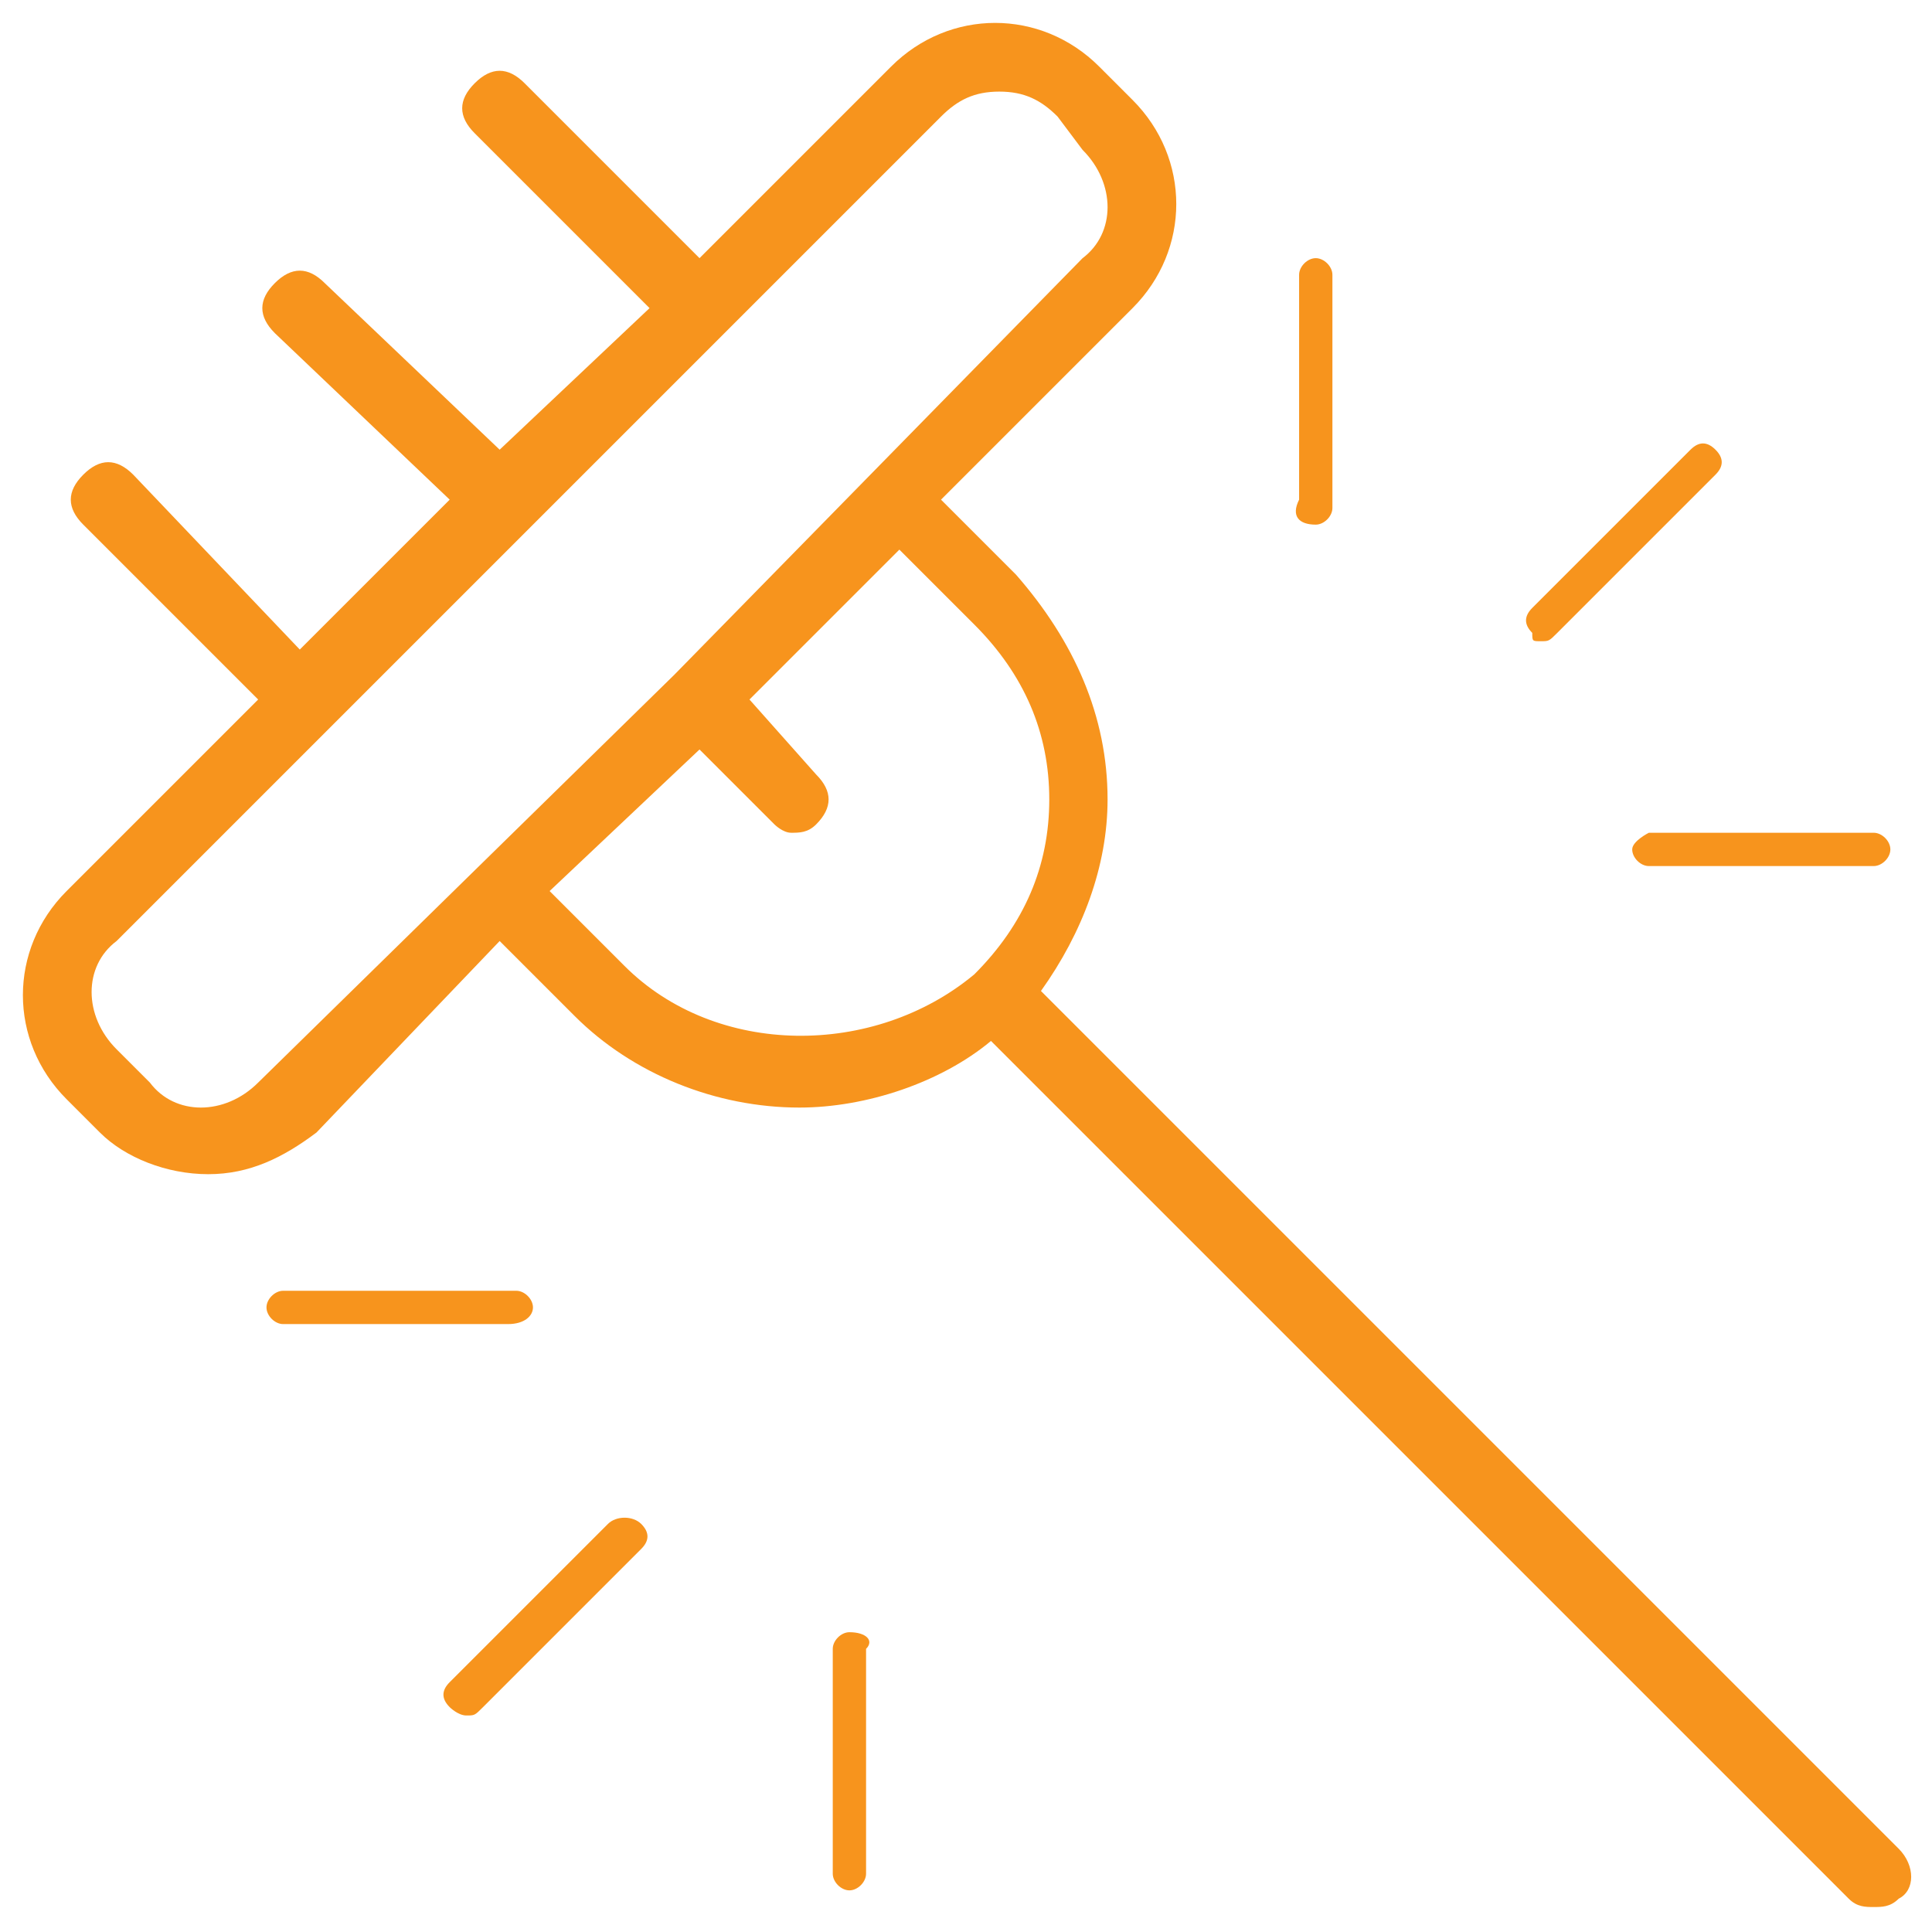 <?xml version="1.0" encoding="utf-8"?>
<!-- Generator: Adobe Illustrator 22.0.1, SVG Export Plug-In . SVG Version: 6.00 Build 0)  -->
<svg version="1.1" id="Capa_1" xmlns="http://www.w3.org/2000/svg" xmlns:xlink="http://www.w3.org/1999/xlink" x="0px" y="0px"
	 viewBox="0 0 23.2 23.2" style="enable-background:new 0 0 23.2 23.2;" xml:space="preserve">
<style type="text/css">
	.st0{fill:#F7941D;}
</style>
<g>
	<path class="st0" d="M22.8,22.2L12.5,11.9c0.5-0.7,0.8-1.5,0.8-2.3c0-1-0.4-1.9-1.1-2.7L11.3,6l2.3-2.3c0.7-0.7,0.7-1.8,0-2.5
		l-0.4-0.4c-0.7-0.7-1.8-0.7-2.5,0L8.4,3.1L6.3,1C6.1,0.8,5.9,0.8,5.7,1c-0.2,0.2-0.2,0.4,0,0.6l2.1,2.1L6,5.4L3.9,3.4
		c-0.2-0.2-0.4-0.2-0.6,0c-0.2,0.2-0.2,0.4,0,0.6L5.4,6L3.6,7.8L1.6,5.7C1.4,5.5,1.2,5.5,1,5.7C0.8,5.9,0.8,6.1,1,6.3l2.1,2.1
		l-2.3,2.3c-0.7,0.7-0.7,1.8,0,2.5l0.4,0.4c0.3,0.3,0.8,0.5,1.3,0.5c0.5,0,0.9-0.2,1.3-0.5L6,11.3l0.9,0.9c0.7,0.7,1.7,1.1,2.7,1.1
		c0.8,0,1.7-0.3,2.3-0.8l10.3,10.3c0.1,0.1,0.2,0.1,0.3,0.1s0.2,0,0.3-0.1C23,22.7,23,22.4,22.8,22.2z M3.1,13c-0.4,0.4-1,0.4-1.3,0
		l-0.4-0.4c-0.4-0.4-0.4-1,0-1.3l9.9-9.9c0.2-0.2,0.4-0.3,0.7-0.3s0.5,0.1,0.7,0.3L13,1.8c0.4,0.4,0.4,1,0,1.3L8.1,8.1c0,0,0,0,0,0
		c0,0,0,0,0,0L3.1,13z M7.5,11.6l-0.9-0.9L8.4,9l0.9,0.9C9.3,9.9,9.4,10,9.5,10s0.2,0,0.3-0.1c0.2-0.2,0.2-0.4,0-0.6L9,8.4l1.8-1.8
		l0.9,0.9c0.6,0.6,0.9,1.3,0.9,2.1c0,0.8-0.3,1.5-0.9,2.1C10.5,12.7,8.6,12.7,7.5,11.6z"/>
	<path class="st0" d="M6.4,15.7c0-0.1-0.1-0.2-0.2-0.2H3.4c-0.1,0-0.2,0.1-0.2,0.2c0,0.1,0.1,0.2,0.2,0.2h2.7
		C6.3,15.9,6.4,15.8,6.4,15.7z"/>
	<path class="st0" d="M7.3,18.3l-1.9,1.9c-0.1,0.1-0.1,0.2,0,0.3c0,0,0.1,0.1,0.2,0.1c0.1,0,0.1,0,0.2-0.1l1.9-1.9
		c0.1-0.1,0.1-0.2,0-0.3C7.6,18.2,7.4,18.2,7.3,18.3z"/>
	<path class="st0" d="M10.2,19.6c-0.1,0-0.2,0.1-0.2,0.2v2.7c0,0.1,0.1,0.2,0.2,0.2s0.2-0.1,0.2-0.2v-2.7
		C10.5,19.7,10.4,19.6,10.2,19.6z"/>
	<path class="st0" d="M19.6,10.2c0,0.1,0.1,0.2,0.2,0.2h2.7c0.1,0,0.2-0.1,0.2-0.2c0-0.1-0.1-0.2-0.2-0.2h-2.7
		C19.8,10,19.6,10.1,19.6,10.2z"/>
	<path class="st0" d="M18.5,7.7c0.1,0,0.1,0,0.2-0.1l1.9-1.9c0.1-0.1,0.1-0.2,0-0.3c-0.1-0.1-0.2-0.1-0.3,0l-1.9,1.9
		c-0.1,0.1-0.1,0.2,0,0.3C18.4,7.7,18.4,7.7,18.5,7.7z"/>
	<path class="st0" d="M15.8,6.3c0.1,0,0.2-0.1,0.2-0.2V3.3c0-0.1-0.1-0.2-0.2-0.2s-0.2,0.1-0.2,0.2v2.7C15.5,6.2,15.6,6.3,15.8,6.3z
		"/>
</g>
</svg>
